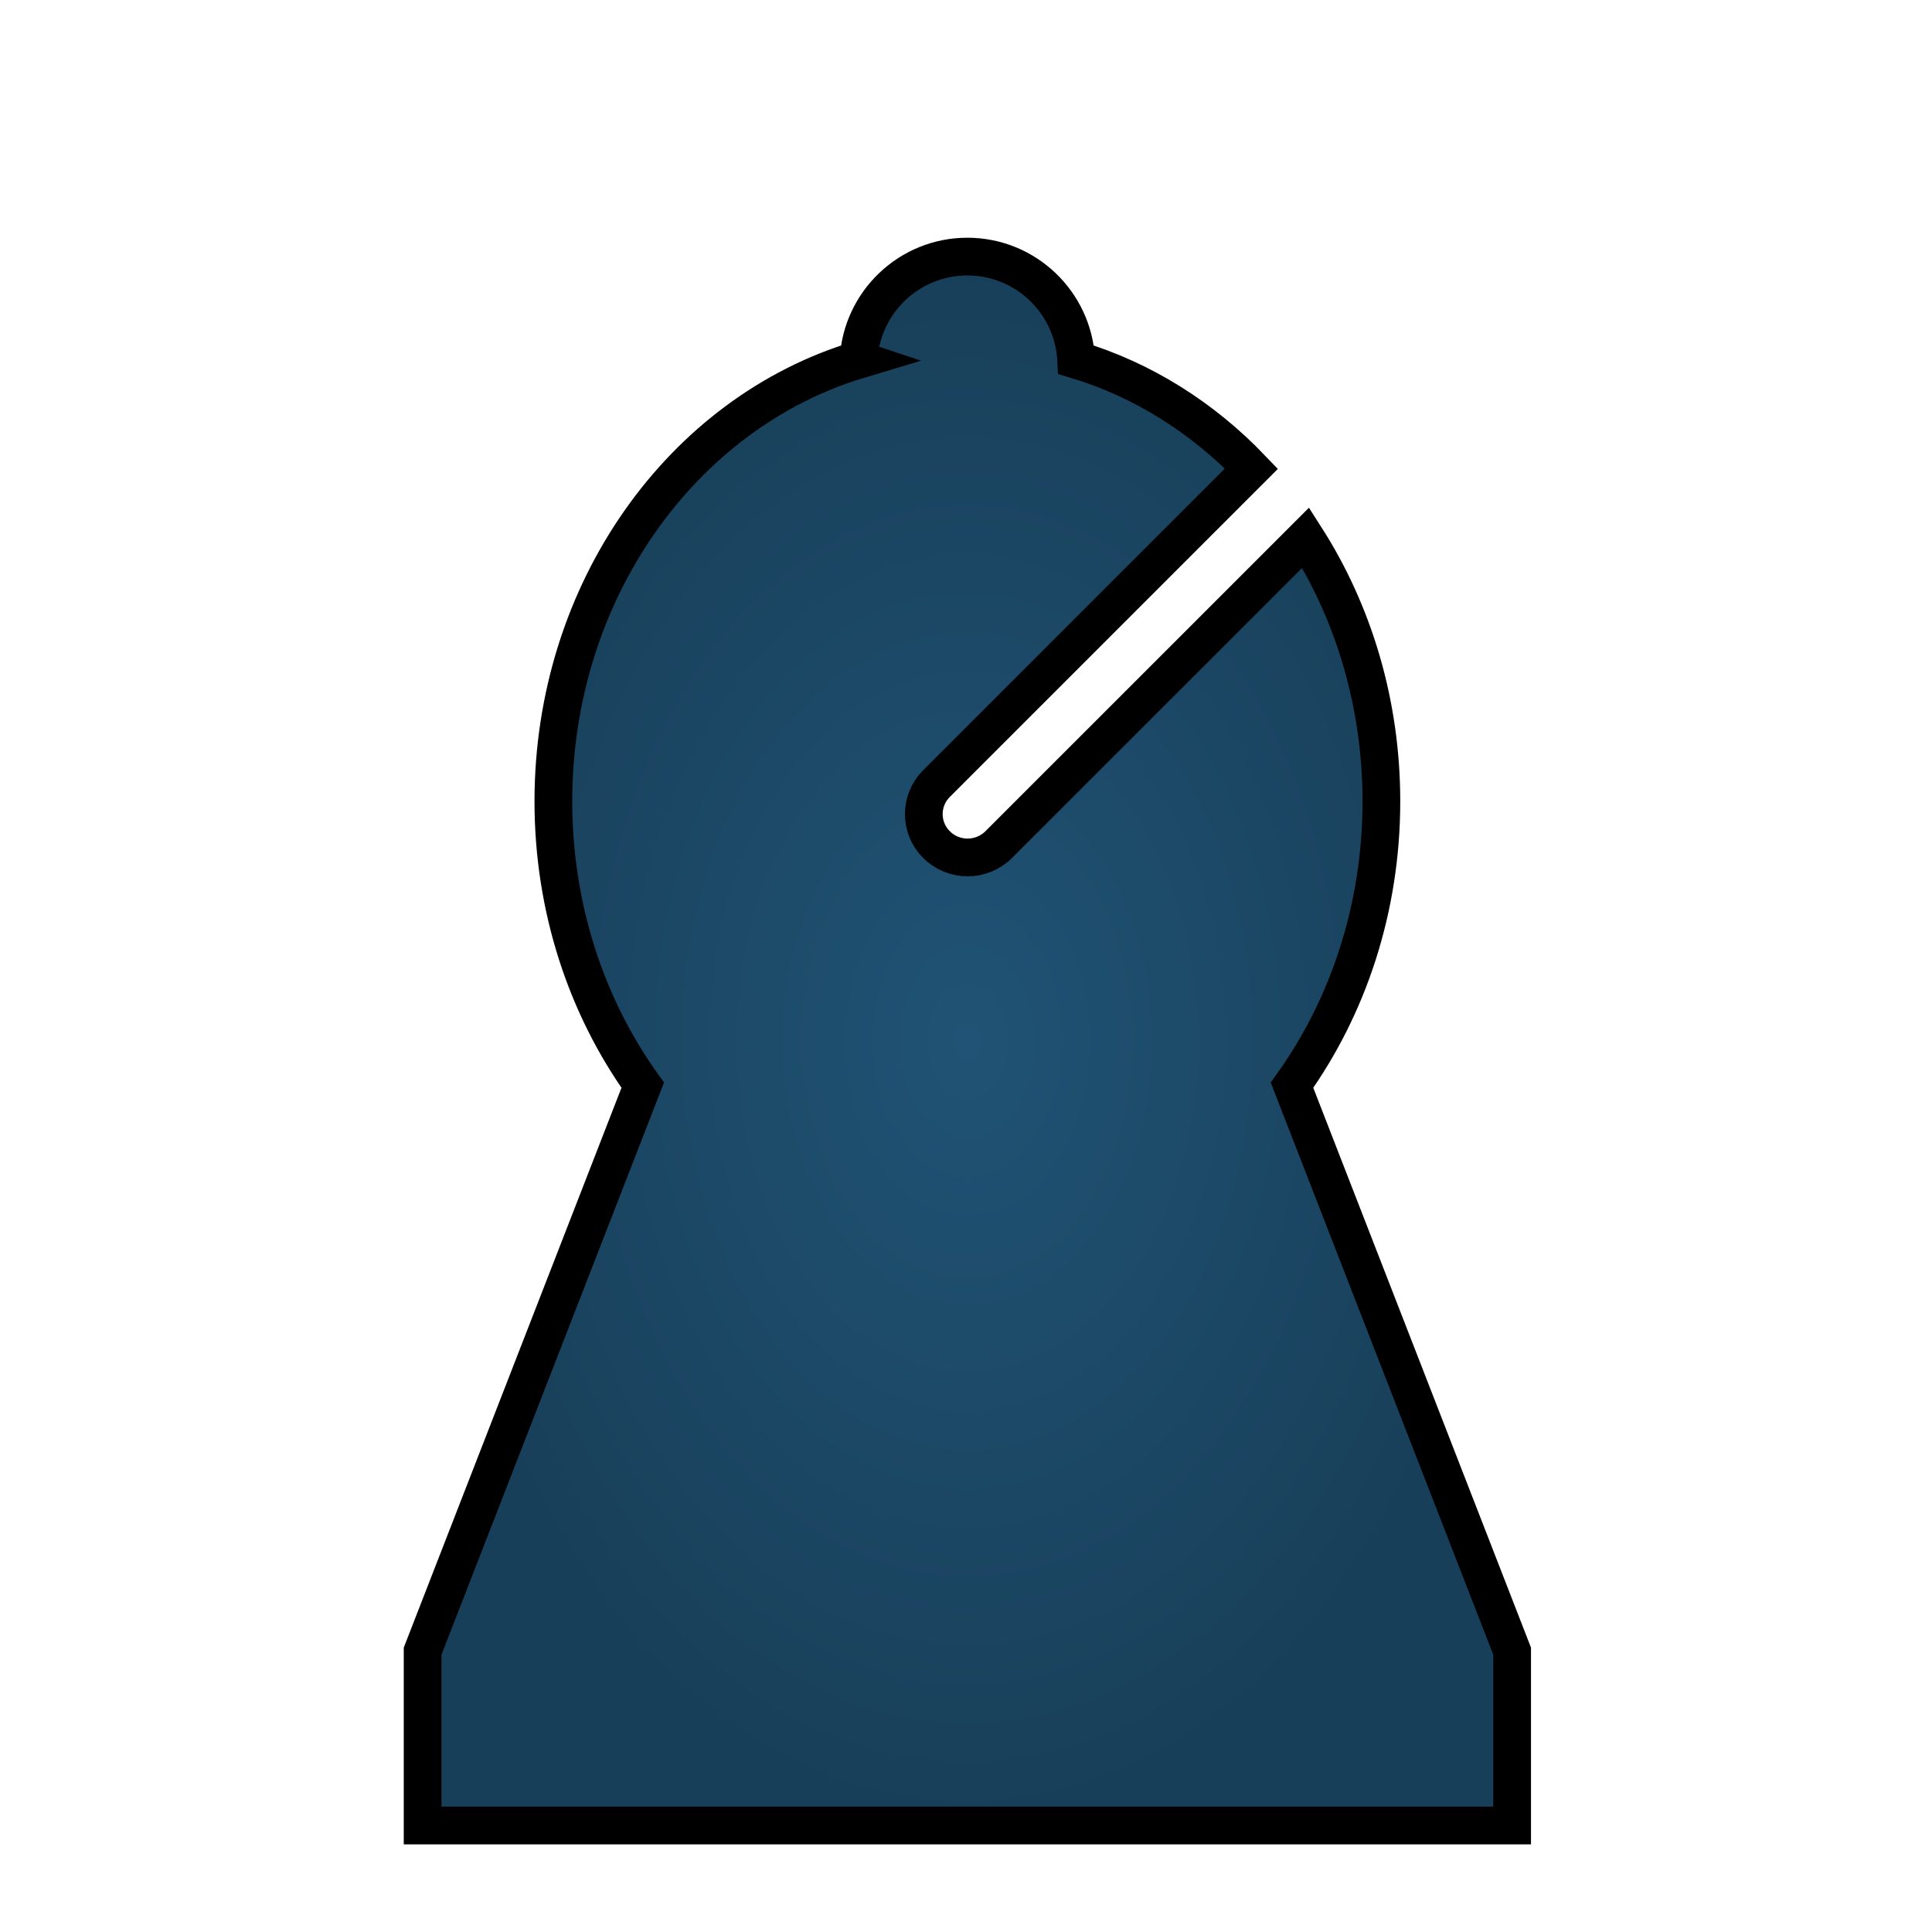 <svg width="256" height="256" viewBox="0 0 256 256" fill="none" xmlns="http://www.w3.org/2000/svg">
<path fill-rule="evenodd" clip-rule="evenodd" d="M113.765 47.668C114.164 40.06 120.471 34 128.18 34C135.89 34 142.196 40.058 142.596 47.668C151.422 50.322 159.363 55.353 165.822 62.095L124.077 103.841C123.007 104.911 122.407 106.361 122.407 107.872C122.407 109.385 123.008 110.833 124.077 111.903C124.077 111.903 124.077 111.905 124.078 111.905C126.36 114.186 130.062 114.186 132.345 111.905L173.011 71.243C179.328 81.124 183.04 93.176 183.04 106.182C183.04 120.385 178.613 133.451 171.199 143.792L200.364 218.787V241.885H56V218.787L85.164 143.792C77.753 133.452 73.324 120.385 73.324 106.182C73.324 78.232 90.47 54.673 113.767 47.669L113.765 47.668Z" fill="url(#paint0_angular_401_137)" stroke="black" stroke-width="5"/>
<defs>
<radialGradient id="paint0_angular_401_137" cx="0" cy="0" r="1" gradientUnits="userSpaceOnUse" gradientTransform="translate(128.182 137.943) rotate(90) scale(103.943 72.182)">
<stop stop-color="#205375"/>
<stop offset="1" stop-color="#183F59"/>
</radialGradient>
</defs>
</svg>
